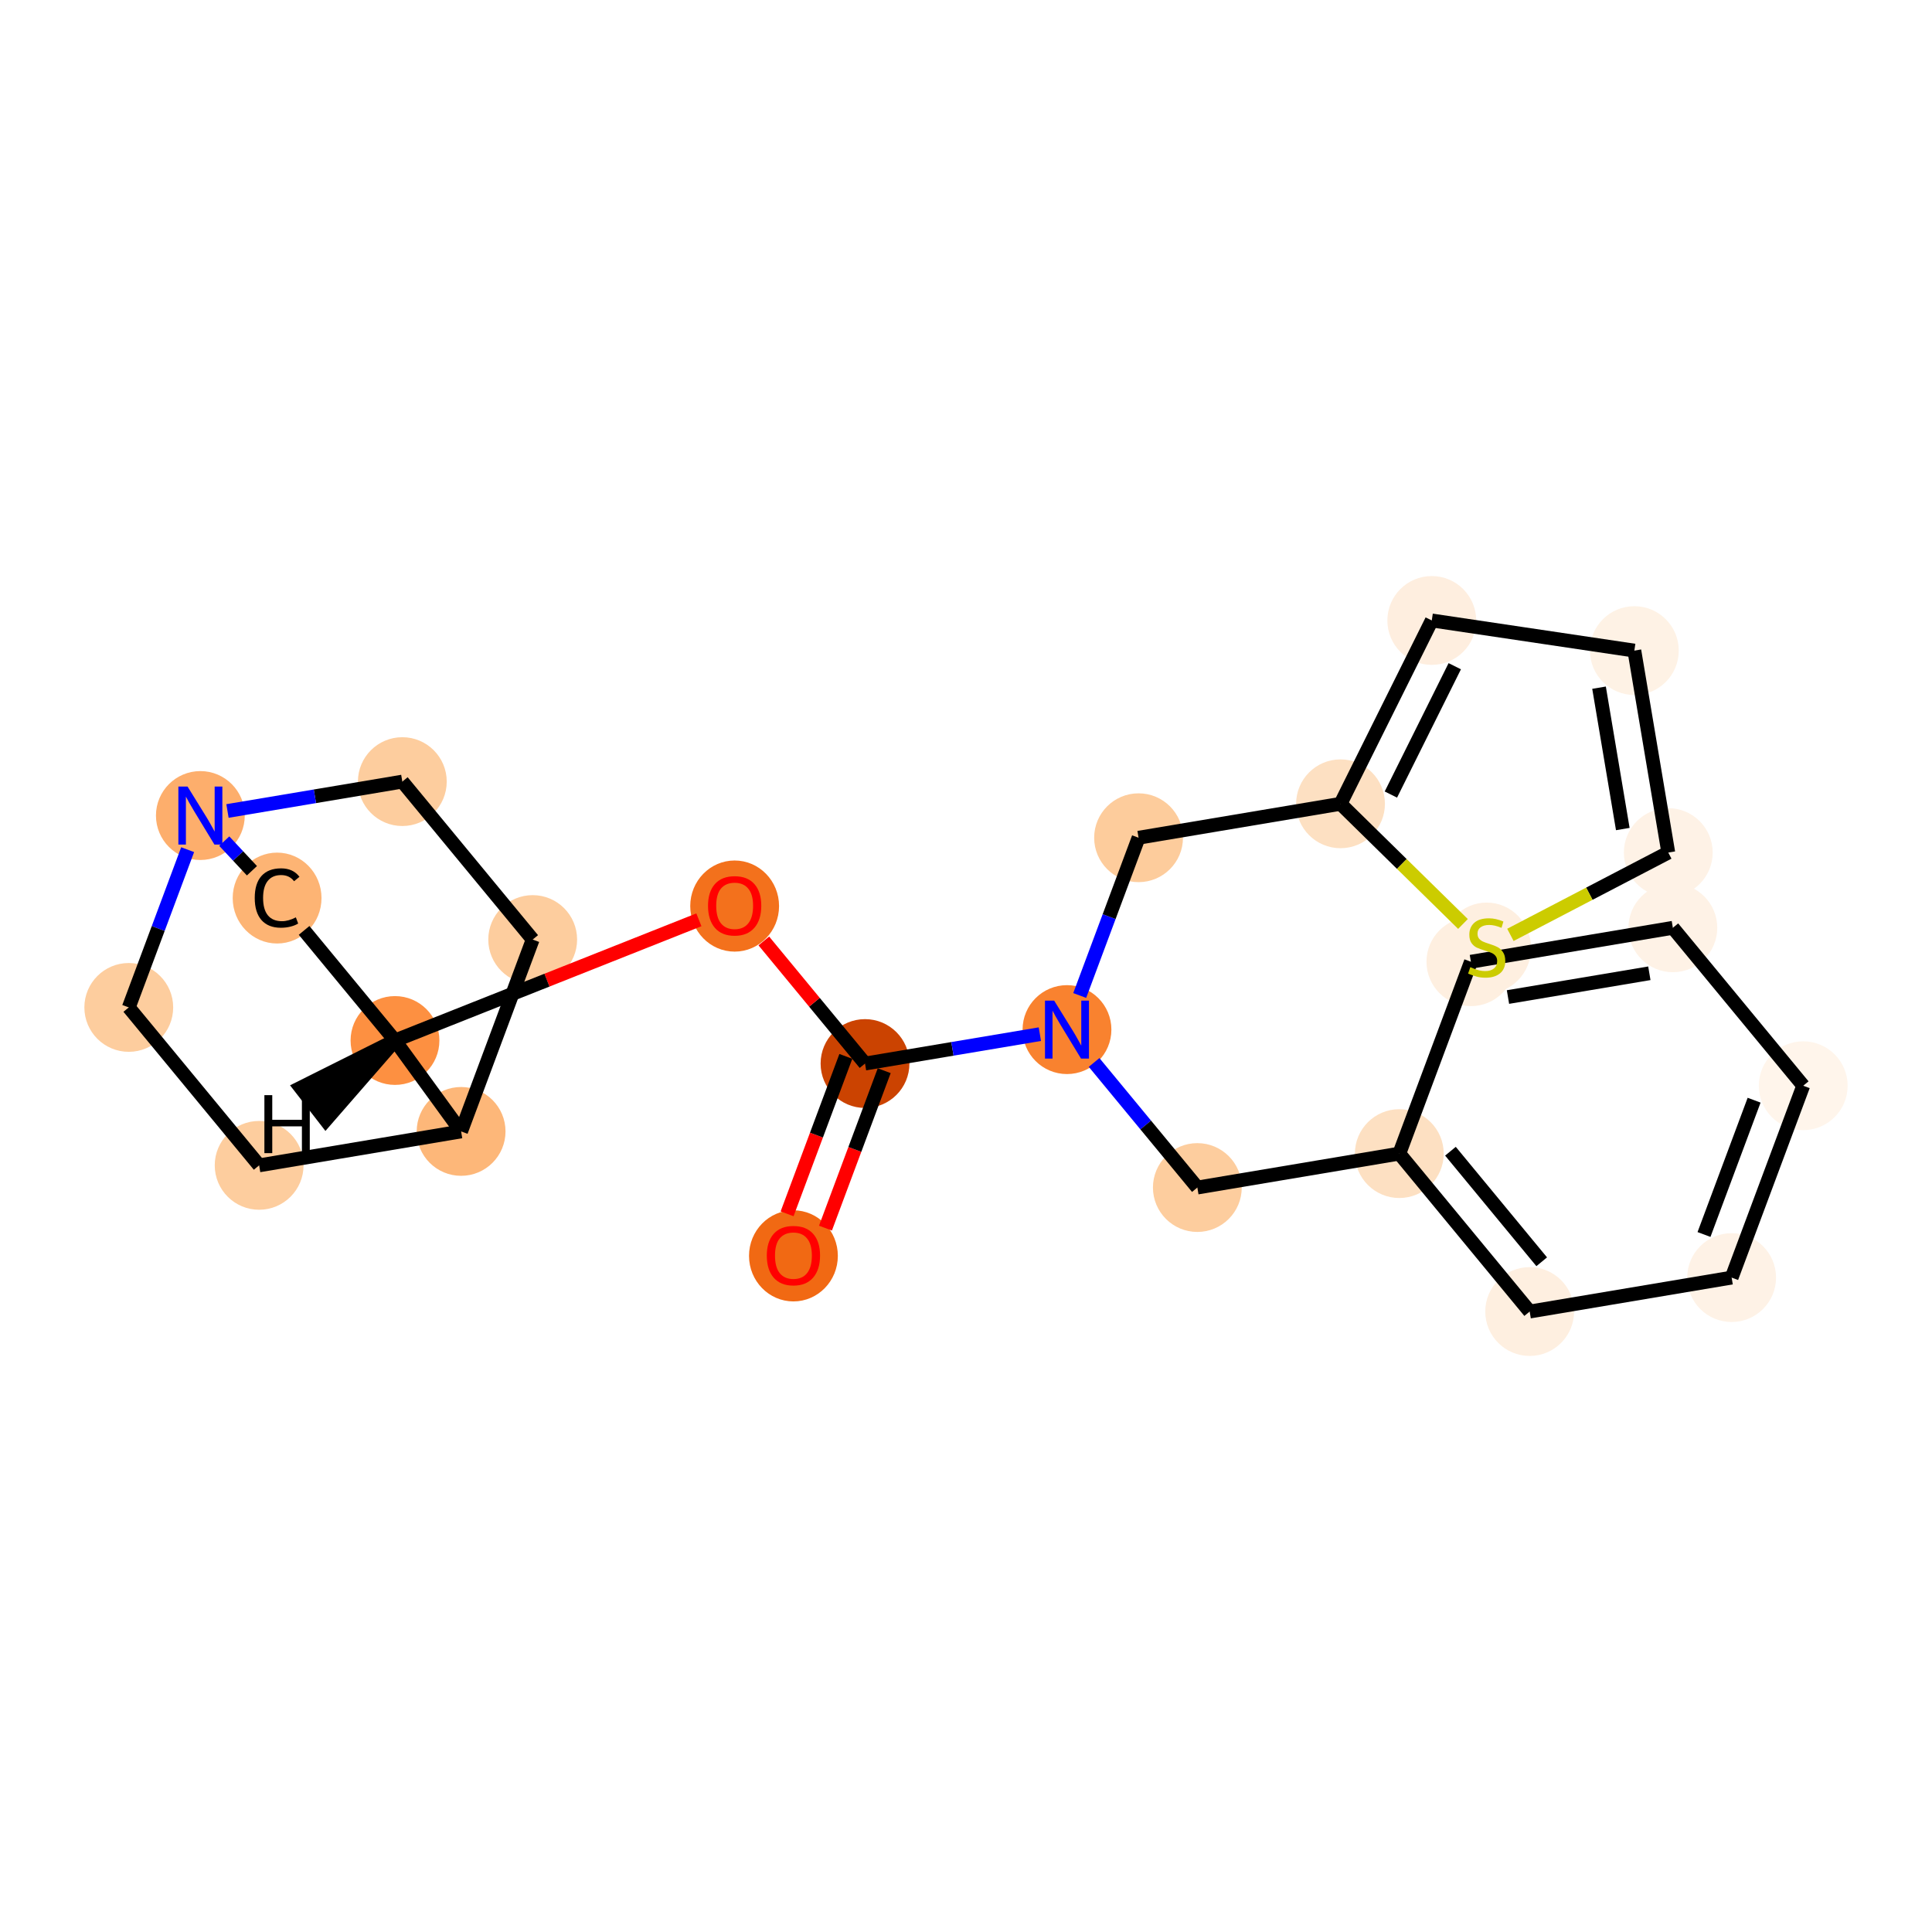 <?xml version='1.0' encoding='iso-8859-1'?>
<svg version='1.1' baseProfile='full'
              xmlns='http://www.w3.org/2000/svg'
                      xmlns:rdkit='http://www.rdkit.org/xml'
                      xmlns:xlink='http://www.w3.org/1999/xlink'
                  xml:space='preserve'
width='280px' height='280px' viewBox='0 0 280 280'>
<!-- END OF HEADER -->
<rect style='opacity:1.0;fill:#FFFFFF;stroke:none' width='280' height='280' x='0' y='0'> </rect>
<ellipse cx='114.99' cy='182.009' rx='5.936' ry='6.103'  style='fill:#F16913;fill-rule:evenodd;stroke:#F16913;stroke-width:1.0px;stroke-linecap:butt;stroke-linejoin:miter;stroke-opacity:1' />
<ellipse cx='125.365' cy='154.137' rx='5.936' ry='5.936'  style='fill:#CB4301;fill-rule:evenodd;stroke:#CB4301;stroke-width:1.0px;stroke-linecap:butt;stroke-linejoin:miter;stroke-opacity:1' />
<ellipse cx='106.471' cy='131.313' rx='5.936' ry='6.103'  style='fill:#F3711C;fill-rule:evenodd;stroke:#F3711C;stroke-width:1.0px;stroke-linecap:butt;stroke-linejoin:miter;stroke-opacity:1' />
<ellipse cx='57.245' cy='150.797' rx='5.936' ry='5.936'  style='fill:#FD9041;fill-rule:evenodd;stroke:#FD9041;stroke-width:1.0px;stroke-linecap:butt;stroke-linejoin:miter;stroke-opacity:1' />
<ellipse cx='40.16' cy='130.154' rx='5.936' ry='6.086'  style='fill:#FDB474;fill-rule:evenodd;stroke:#FDB474;stroke-width:1.0px;stroke-linecap:butt;stroke-linejoin:miter;stroke-opacity:1' />
<ellipse cx='29.038' cy='118.195' rx='5.936' ry='5.943'  style='fill:#FDAE6C;fill-rule:evenodd;stroke:#FDAE6C;stroke-width:1.0px;stroke-linecap:butt;stroke-linejoin:miter;stroke-opacity:1' />
<ellipse cx='18.663' cy='146.003' rx='5.936' ry='5.936'  style='fill:#FDCD9E;fill-rule:evenodd;stroke:#FDCD9E;stroke-width:1.0px;stroke-linecap:butt;stroke-linejoin:miter;stroke-opacity:1' />
<ellipse cx='37.557' cy='168.891' rx='5.936' ry='5.936'  style='fill:#FDCD9E;fill-rule:evenodd;stroke:#FDCD9E;stroke-width:1.0px;stroke-linecap:butt;stroke-linejoin:miter;stroke-opacity:1' />
<ellipse cx='66.827' cy='163.973' rx='5.936' ry='5.936'  style='fill:#FDB779;fill-rule:evenodd;stroke:#FDB779;stroke-width:1.0px;stroke-linecap:butt;stroke-linejoin:miter;stroke-opacity:1' />
<ellipse cx='77.202' cy='136.166' rx='5.936' ry='5.936'  style='fill:#FDCD9E;fill-rule:evenodd;stroke:#FDCD9E;stroke-width:1.0px;stroke-linecap:butt;stroke-linejoin:miter;stroke-opacity:1' />
<ellipse cx='58.308' cy='113.277' rx='5.936' ry='5.936'  style='fill:#FDCD9E;fill-rule:evenodd;stroke:#FDCD9E;stroke-width:1.0px;stroke-linecap:butt;stroke-linejoin:miter;stroke-opacity:1' />
<ellipse cx='154.635' cy='149.218' rx='5.936' ry='5.943'  style='fill:#F9822F;fill-rule:evenodd;stroke:#F9822F;stroke-width:1.0px;stroke-linecap:butt;stroke-linejoin:miter;stroke-opacity:1' />
<ellipse cx='173.529' cy='172.107' rx='5.936' ry='5.936'  style='fill:#FDCD9E;fill-rule:evenodd;stroke:#FDCD9E;stroke-width:1.0px;stroke-linecap:butt;stroke-linejoin:miter;stroke-opacity:1' />
<ellipse cx='202.798' cy='167.189' rx='5.936' ry='5.936'  style='fill:#FDE0C2;fill-rule:evenodd;stroke:#FDE0C2;stroke-width:1.0px;stroke-linecap:butt;stroke-linejoin:miter;stroke-opacity:1' />
<ellipse cx='221.692' cy='190.078' rx='5.936' ry='5.936'  style='fill:#FEEFE0;fill-rule:evenodd;stroke:#FEEFE0;stroke-width:1.0px;stroke-linecap:butt;stroke-linejoin:miter;stroke-opacity:1' />
<ellipse cx='250.962' cy='185.159' rx='5.936' ry='5.936'  style='fill:#FEF2E6;fill-rule:evenodd;stroke:#FEF2E6;stroke-width:1.0px;stroke-linecap:butt;stroke-linejoin:miter;stroke-opacity:1' />
<ellipse cx='261.337' cy='157.352' rx='5.936' ry='5.936'  style='fill:#FFF5EB;fill-rule:evenodd;stroke:#FFF5EB;stroke-width:1.0px;stroke-linecap:butt;stroke-linejoin:miter;stroke-opacity:1' />
<ellipse cx='242.443' cy='134.463' rx='5.936' ry='5.936'  style='fill:#FEF2E6;fill-rule:evenodd;stroke:#FEF2E6;stroke-width:1.0px;stroke-linecap:butt;stroke-linejoin:miter;stroke-opacity:1' />
<ellipse cx='213.173' cy='139.382' rx='5.936' ry='5.936'  style='fill:#FEEFE0;fill-rule:evenodd;stroke:#FEEFE0;stroke-width:1.0px;stroke-linecap:butt;stroke-linejoin:miter;stroke-opacity:1' />
<ellipse cx='165.01' cy='121.411' rx='5.936' ry='5.936'  style='fill:#FDCC9C;fill-rule:evenodd;stroke:#FDCC9C;stroke-width:1.0px;stroke-linecap:butt;stroke-linejoin:miter;stroke-opacity:1' />
<ellipse cx='194.279' cy='116.493' rx='5.936' ry='5.936'  style='fill:#FDE0C2;fill-rule:evenodd;stroke:#FDE0C2;stroke-width:1.0px;stroke-linecap:butt;stroke-linejoin:miter;stroke-opacity:1' />
<ellipse cx='207.504' cy='89.922' rx='5.936' ry='5.936'  style='fill:#FEEEDF;fill-rule:evenodd;stroke:#FEEEDF;stroke-width:1.0px;stroke-linecap:butt;stroke-linejoin:miter;stroke-opacity:1' />
<ellipse cx='236.861' cy='94.29' rx='5.936' ry='5.936'  style='fill:#FEF2E5;fill-rule:evenodd;stroke:#FEF2E5;stroke-width:1.0px;stroke-linecap:butt;stroke-linejoin:miter;stroke-opacity:1' />
<ellipse cx='241.779' cy='123.559' rx='5.936' ry='5.936'  style='fill:#FEF2E6;fill-rule:evenodd;stroke:#FEF2E6;stroke-width:1.0px;stroke-linecap:butt;stroke-linejoin:miter;stroke-opacity:1' />
<ellipse cx='215.462' cy='137.394' rx='5.936' ry='6.086'  style='fill:#FEEFE0;fill-rule:evenodd;stroke:#FEEFE0;stroke-width:1.0px;stroke-linecap:butt;stroke-linejoin:miter;stroke-opacity:1' />
<path class='bond-0 atom-0 atom-1' d='M 119.633,177.989 L 123.89,166.582' style='fill:none;fill-rule:evenodd;stroke:#FF0000;stroke-width:2.0px;stroke-linecap:butt;stroke-linejoin:miter;stroke-opacity:1' />
<path class='bond-0 atom-0 atom-1' d='M 123.89,166.582 L 128.146,155.174' style='fill:none;fill-rule:evenodd;stroke:#000000;stroke-width:2.0px;stroke-linecap:butt;stroke-linejoin:miter;stroke-opacity:1' />
<path class='bond-0 atom-0 atom-1' d='M 114.072,175.914 L 118.328,164.507' style='fill:none;fill-rule:evenodd;stroke:#FF0000;stroke-width:2.0px;stroke-linecap:butt;stroke-linejoin:miter;stroke-opacity:1' />
<path class='bond-0 atom-0 atom-1' d='M 118.328,164.507 L 122.585,153.099' style='fill:none;fill-rule:evenodd;stroke:#000000;stroke-width:2.0px;stroke-linecap:butt;stroke-linejoin:miter;stroke-opacity:1' />
<path class='bond-1 atom-1 atom-2' d='M 125.365,154.137 L 118.033,145.253' style='fill:none;fill-rule:evenodd;stroke:#000000;stroke-width:2.0px;stroke-linecap:butt;stroke-linejoin:miter;stroke-opacity:1' />
<path class='bond-1 atom-1 atom-2' d='M 118.033,145.253 L 110.7,136.37' style='fill:none;fill-rule:evenodd;stroke:#FF0000;stroke-width:2.0px;stroke-linecap:butt;stroke-linejoin:miter;stroke-opacity:1' />
<path class='bond-10 atom-1 atom-11' d='M 125.365,154.137 L 138.035,152.008' style='fill:none;fill-rule:evenodd;stroke:#000000;stroke-width:2.0px;stroke-linecap:butt;stroke-linejoin:miter;stroke-opacity:1' />
<path class='bond-10 atom-1 atom-11' d='M 138.035,152.008 L 150.705,149.879' style='fill:none;fill-rule:evenodd;stroke:#0000FF;stroke-width:2.0px;stroke-linecap:butt;stroke-linejoin:miter;stroke-opacity:1' />
<path class='bond-2 atom-2 atom-3' d='M 101.289,133.306 L 79.267,142.051' style='fill:none;fill-rule:evenodd;stroke:#FF0000;stroke-width:2.0px;stroke-linecap:butt;stroke-linejoin:miter;stroke-opacity:1' />
<path class='bond-2 atom-2 atom-3' d='M 79.267,142.051 L 57.245,150.797' style='fill:none;fill-rule:evenodd;stroke:#000000;stroke-width:2.0px;stroke-linecap:butt;stroke-linejoin:miter;stroke-opacity:1' />
<path class='bond-3 atom-3 atom-4' d='M 57.245,150.797 L 44.072,134.84' style='fill:none;fill-rule:evenodd;stroke:#000000;stroke-width:2.0px;stroke-linecap:butt;stroke-linejoin:miter;stroke-opacity:1' />
<path class='bond-24 atom-8 atom-3' d='M 66.827,163.973 L 57.245,150.797' style='fill:none;fill-rule:evenodd;stroke:#000000;stroke-width:2.0px;stroke-linecap:butt;stroke-linejoin:miter;stroke-opacity:1' />
<path class='bond-28 atom-3 atom-25' d='M 57.245,150.797 L 43.571,157.641 L 47.208,162.332 Z' style='fill:#000000;fill-rule:evenodd;fill-opacity:1;stroke:#000000;stroke-width:2.0px;stroke-linecap:butt;stroke-linejoin:miter;stroke-opacity:1;' />
<path class='bond-4 atom-4 atom-5' d='M 36.512,126.195 L 34.506,124.048' style='fill:none;fill-rule:evenodd;stroke:#000000;stroke-width:2.0px;stroke-linecap:butt;stroke-linejoin:miter;stroke-opacity:1' />
<path class='bond-4 atom-4 atom-5' d='M 34.506,124.048 L 32.5,121.901' style='fill:none;fill-rule:evenodd;stroke:#0000FF;stroke-width:2.0px;stroke-linecap:butt;stroke-linejoin:miter;stroke-opacity:1' />
<path class='bond-5 atom-5 atom-6' d='M 27.194,123.14 L 22.928,134.571' style='fill:none;fill-rule:evenodd;stroke:#0000FF;stroke-width:2.0px;stroke-linecap:butt;stroke-linejoin:miter;stroke-opacity:1' />
<path class='bond-5 atom-5 atom-6' d='M 22.928,134.571 L 18.663,146.003' style='fill:none;fill-rule:evenodd;stroke:#000000;stroke-width:2.0px;stroke-linecap:butt;stroke-linejoin:miter;stroke-opacity:1' />
<path class='bond-27 atom-10 atom-5' d='M 58.308,113.277 L 45.638,115.406' style='fill:none;fill-rule:evenodd;stroke:#000000;stroke-width:2.0px;stroke-linecap:butt;stroke-linejoin:miter;stroke-opacity:1' />
<path class='bond-27 atom-10 atom-5' d='M 45.638,115.406 L 32.968,117.535' style='fill:none;fill-rule:evenodd;stroke:#0000FF;stroke-width:2.0px;stroke-linecap:butt;stroke-linejoin:miter;stroke-opacity:1' />
<path class='bond-6 atom-6 atom-7' d='M 18.663,146.003 L 37.557,168.891' style='fill:none;fill-rule:evenodd;stroke:#000000;stroke-width:2.0px;stroke-linecap:butt;stroke-linejoin:miter;stroke-opacity:1' />
<path class='bond-7 atom-7 atom-8' d='M 37.557,168.891 L 66.827,163.973' style='fill:none;fill-rule:evenodd;stroke:#000000;stroke-width:2.0px;stroke-linecap:butt;stroke-linejoin:miter;stroke-opacity:1' />
<path class='bond-8 atom-8 atom-9' d='M 66.827,163.973 L 77.202,136.166' style='fill:none;fill-rule:evenodd;stroke:#000000;stroke-width:2.0px;stroke-linecap:butt;stroke-linejoin:miter;stroke-opacity:1' />
<path class='bond-9 atom-9 atom-10' d='M 77.202,136.166 L 58.308,113.277' style='fill:none;fill-rule:evenodd;stroke:#000000;stroke-width:2.0px;stroke-linecap:butt;stroke-linejoin:miter;stroke-opacity:1' />
<path class='bond-11 atom-11 atom-12' d='M 158.564,153.979 L 166.047,163.043' style='fill:none;fill-rule:evenodd;stroke:#0000FF;stroke-width:2.0px;stroke-linecap:butt;stroke-linejoin:miter;stroke-opacity:1' />
<path class='bond-11 atom-11 atom-12' d='M 166.047,163.043 L 173.529,172.107' style='fill:none;fill-rule:evenodd;stroke:#000000;stroke-width:2.0px;stroke-linecap:butt;stroke-linejoin:miter;stroke-opacity:1' />
<path class='bond-18 atom-11 atom-19' d='M 156.48,144.274 L 160.745,132.842' style='fill:none;fill-rule:evenodd;stroke:#0000FF;stroke-width:2.0px;stroke-linecap:butt;stroke-linejoin:miter;stroke-opacity:1' />
<path class='bond-18 atom-11 atom-19' d='M 160.745,132.842 L 165.01,121.411' style='fill:none;fill-rule:evenodd;stroke:#000000;stroke-width:2.0px;stroke-linecap:butt;stroke-linejoin:miter;stroke-opacity:1' />
<path class='bond-12 atom-12 atom-13' d='M 173.529,172.107 L 202.798,167.189' style='fill:none;fill-rule:evenodd;stroke:#000000;stroke-width:2.0px;stroke-linecap:butt;stroke-linejoin:miter;stroke-opacity:1' />
<path class='bond-13 atom-13 atom-14' d='M 202.798,167.189 L 221.692,190.078' style='fill:none;fill-rule:evenodd;stroke:#000000;stroke-width:2.0px;stroke-linecap:butt;stroke-linejoin:miter;stroke-opacity:1' />
<path class='bond-13 atom-13 atom-14' d='M 210.21,166.843 L 223.436,182.865' style='fill:none;fill-rule:evenodd;stroke:#000000;stroke-width:2.0px;stroke-linecap:butt;stroke-linejoin:miter;stroke-opacity:1' />
<path class='bond-25 atom-18 atom-13' d='M 213.173,139.382 L 202.798,167.189' style='fill:none;fill-rule:evenodd;stroke:#000000;stroke-width:2.0px;stroke-linecap:butt;stroke-linejoin:miter;stroke-opacity:1' />
<path class='bond-14 atom-14 atom-15' d='M 221.692,190.078 L 250.962,185.159' style='fill:none;fill-rule:evenodd;stroke:#000000;stroke-width:2.0px;stroke-linecap:butt;stroke-linejoin:miter;stroke-opacity:1' />
<path class='bond-15 atom-15 atom-16' d='M 250.962,185.159 L 261.337,157.352' style='fill:none;fill-rule:evenodd;stroke:#000000;stroke-width:2.0px;stroke-linecap:butt;stroke-linejoin:miter;stroke-opacity:1' />
<path class='bond-15 atom-15 atom-16' d='M 246.956,178.913 L 254.219,159.448' style='fill:none;fill-rule:evenodd;stroke:#000000;stroke-width:2.0px;stroke-linecap:butt;stroke-linejoin:miter;stroke-opacity:1' />
<path class='bond-16 atom-16 atom-17' d='M 261.337,157.352 L 242.443,134.463' style='fill:none;fill-rule:evenodd;stroke:#000000;stroke-width:2.0px;stroke-linecap:butt;stroke-linejoin:miter;stroke-opacity:1' />
<path class='bond-17 atom-17 atom-18' d='M 242.443,134.463 L 213.173,139.382' style='fill:none;fill-rule:evenodd;stroke:#000000;stroke-width:2.0px;stroke-linecap:butt;stroke-linejoin:miter;stroke-opacity:1' />
<path class='bond-17 atom-17 atom-18' d='M 239.036,141.055 L 218.547,144.498' style='fill:none;fill-rule:evenodd;stroke:#000000;stroke-width:2.0px;stroke-linecap:butt;stroke-linejoin:miter;stroke-opacity:1' />
<path class='bond-19 atom-19 atom-20' d='M 165.01,121.411 L 194.279,116.493' style='fill:none;fill-rule:evenodd;stroke:#000000;stroke-width:2.0px;stroke-linecap:butt;stroke-linejoin:miter;stroke-opacity:1' />
<path class='bond-20 atom-20 atom-21' d='M 194.279,116.493 L 207.504,89.922' style='fill:none;fill-rule:evenodd;stroke:#000000;stroke-width:2.0px;stroke-linecap:butt;stroke-linejoin:miter;stroke-opacity:1' />
<path class='bond-20 atom-20 atom-21' d='M 201.577,115.152 L 210.835,96.553' style='fill:none;fill-rule:evenodd;stroke:#000000;stroke-width:2.0px;stroke-linecap:butt;stroke-linejoin:miter;stroke-opacity:1' />
<path class='bond-26 atom-24 atom-20' d='M 212.025,133.908 L 203.152,125.201' style='fill:none;fill-rule:evenodd;stroke:#CCCC00;stroke-width:2.0px;stroke-linecap:butt;stroke-linejoin:miter;stroke-opacity:1' />
<path class='bond-26 atom-24 atom-20' d='M 203.152,125.201 L 194.279,116.493' style='fill:none;fill-rule:evenodd;stroke:#000000;stroke-width:2.0px;stroke-linecap:butt;stroke-linejoin:miter;stroke-opacity:1' />
<path class='bond-21 atom-21 atom-22' d='M 207.504,89.922 L 236.861,94.29' style='fill:none;fill-rule:evenodd;stroke:#000000;stroke-width:2.0px;stroke-linecap:butt;stroke-linejoin:miter;stroke-opacity:1' />
<path class='bond-22 atom-22 atom-23' d='M 236.861,94.29 L 241.779,123.559' style='fill:none;fill-rule:evenodd;stroke:#000000;stroke-width:2.0px;stroke-linecap:butt;stroke-linejoin:miter;stroke-opacity:1' />
<path class='bond-22 atom-22 atom-23' d='M 231.745,99.664 L 235.188,120.152' style='fill:none;fill-rule:evenodd;stroke:#000000;stroke-width:2.0px;stroke-linecap:butt;stroke-linejoin:miter;stroke-opacity:1' />
<path class='bond-23 atom-23 atom-24' d='M 241.779,123.559 L 230.339,129.524' style='fill:none;fill-rule:evenodd;stroke:#000000;stroke-width:2.0px;stroke-linecap:butt;stroke-linejoin:miter;stroke-opacity:1' />
<path class='bond-23 atom-23 atom-24' d='M 230.339,129.524 L 218.899,135.489' style='fill:none;fill-rule:evenodd;stroke:#CCCC00;stroke-width:2.0px;stroke-linecap:butt;stroke-linejoin:miter;stroke-opacity:1' />
<path  class='atom-0' d='M 111.132 181.967
Q 111.132 179.949, 112.129 178.821
Q 113.126 177.694, 114.99 177.694
Q 116.854 177.694, 117.851 178.821
Q 118.848 179.949, 118.848 181.967
Q 118.848 184.009, 117.839 185.173
Q 116.83 186.324, 114.99 186.324
Q 113.138 186.324, 112.129 185.173
Q 111.132 184.021, 111.132 181.967
M 114.99 185.375
Q 116.272 185.375, 116.961 184.52
Q 117.661 183.653, 117.661 181.967
Q 117.661 180.317, 116.961 179.486
Q 116.272 178.643, 114.99 178.643
Q 113.708 178.643, 113.007 179.474
Q 112.319 180.305, 112.319 181.967
Q 112.319 183.665, 113.007 184.52
Q 113.708 185.375, 114.99 185.375
' fill='#FF0000'/>
<path  class='atom-2' d='M 102.613 131.271
Q 102.613 129.253, 103.61 128.125
Q 104.607 126.998, 106.471 126.998
Q 108.335 126.998, 109.332 128.125
Q 110.33 129.253, 110.33 131.271
Q 110.33 133.313, 109.321 134.477
Q 108.311 135.628, 106.471 135.628
Q 104.619 135.628, 103.61 134.477
Q 102.613 133.325, 102.613 131.271
M 106.471 134.679
Q 107.753 134.679, 108.442 133.824
Q 109.142 132.957, 109.142 131.271
Q 109.142 129.621, 108.442 128.79
Q 107.753 127.947, 106.471 127.947
Q 105.189 127.947, 104.489 128.778
Q 103.8 129.609, 103.8 131.271
Q 103.8 132.969, 104.489 133.824
Q 105.189 134.679, 106.471 134.679
' fill='#FF0000'/>
<path  class='atom-4' d='M 36.919 130.136
Q 36.919 128.047, 37.893 126.955
Q 38.878 125.851, 40.742 125.851
Q 42.475 125.851, 43.401 127.073
L 42.618 127.714
Q 41.941 126.824, 40.742 126.824
Q 39.472 126.824, 38.795 127.679
Q 38.13 128.522, 38.13 130.136
Q 38.13 131.798, 38.819 132.653
Q 39.519 133.508, 40.873 133.508
Q 41.799 133.508, 42.879 132.95
L 43.212 133.84
Q 42.772 134.125, 42.107 134.291
Q 41.443 134.458, 40.707 134.458
Q 38.878 134.458, 37.893 133.342
Q 36.919 132.226, 36.919 130.136
' fill='#000000'/>
<path  class='atom-5' d='M 27.181 113.993
L 29.935 118.445
Q 30.208 118.884, 30.647 119.679
Q 31.086 120.475, 31.11 120.522
L 31.11 113.993
L 32.226 113.993
L 32.226 122.398
L 31.075 122.398
L 28.118 117.531
Q 27.774 116.961, 27.406 116.308
Q 27.05 115.655, 26.943 115.453
L 26.943 122.398
L 25.851 122.398
L 25.851 113.993
L 27.181 113.993
' fill='#0000FF'/>
<path  class='atom-11' d='M 152.777 145.016
L 155.531 149.468
Q 155.804 149.907, 156.243 150.702
Q 156.683 151.498, 156.706 151.545
L 156.706 145.016
L 157.822 145.016
L 157.822 153.421
L 156.671 153.421
L 153.715 148.553
Q 153.37 147.984, 153.002 147.331
Q 152.646 146.678, 152.539 146.476
L 152.539 153.421
L 151.447 153.421
L 151.447 145.016
L 152.777 145.016
' fill='#0000FF'/>
<path  class='atom-24' d='M 213.088 140.166
Q 213.183 140.202, 213.575 140.368
Q 213.967 140.534, 214.394 140.641
Q 214.833 140.736, 215.261 140.736
Q 216.056 140.736, 216.519 140.356
Q 216.982 139.964, 216.982 139.288
Q 216.982 138.825, 216.745 138.54
Q 216.519 138.255, 216.163 138.1
Q 215.807 137.946, 215.213 137.768
Q 214.465 137.542, 214.014 137.329
Q 213.575 137.115, 213.254 136.664
Q 212.946 136.213, 212.946 135.453
Q 212.946 134.396, 213.658 133.743
Q 214.382 133.09, 215.807 133.09
Q 216.78 133.09, 217.884 133.553
L 217.611 134.468
Q 216.602 134.052, 215.842 134.052
Q 215.023 134.052, 214.572 134.396
Q 214.121 134.729, 214.133 135.31
Q 214.133 135.762, 214.358 136.035
Q 214.596 136.308, 214.928 136.462
Q 215.272 136.616, 215.842 136.794
Q 216.602 137.032, 217.053 137.269
Q 217.504 137.507, 217.825 137.994
Q 218.157 138.468, 218.157 139.288
Q 218.157 140.451, 217.374 141.08
Q 216.602 141.698, 215.308 141.698
Q 214.56 141.698, 213.99 141.531
Q 213.432 141.377, 212.767 141.104
L 213.088 140.166
' fill='#CCCC00'/>
<path  class='atom-25' d='M 38.318 158.717
L 39.458 158.717
L 39.458 162.29
L 43.755 162.29
L 43.755 158.717
L 44.895 158.717
L 44.895 167.122
L 43.755 167.122
L 43.755 163.24
L 39.458 163.24
L 39.458 167.122
L 38.318 167.122
L 38.318 158.717
' fill='#000000'/>
</svg>
